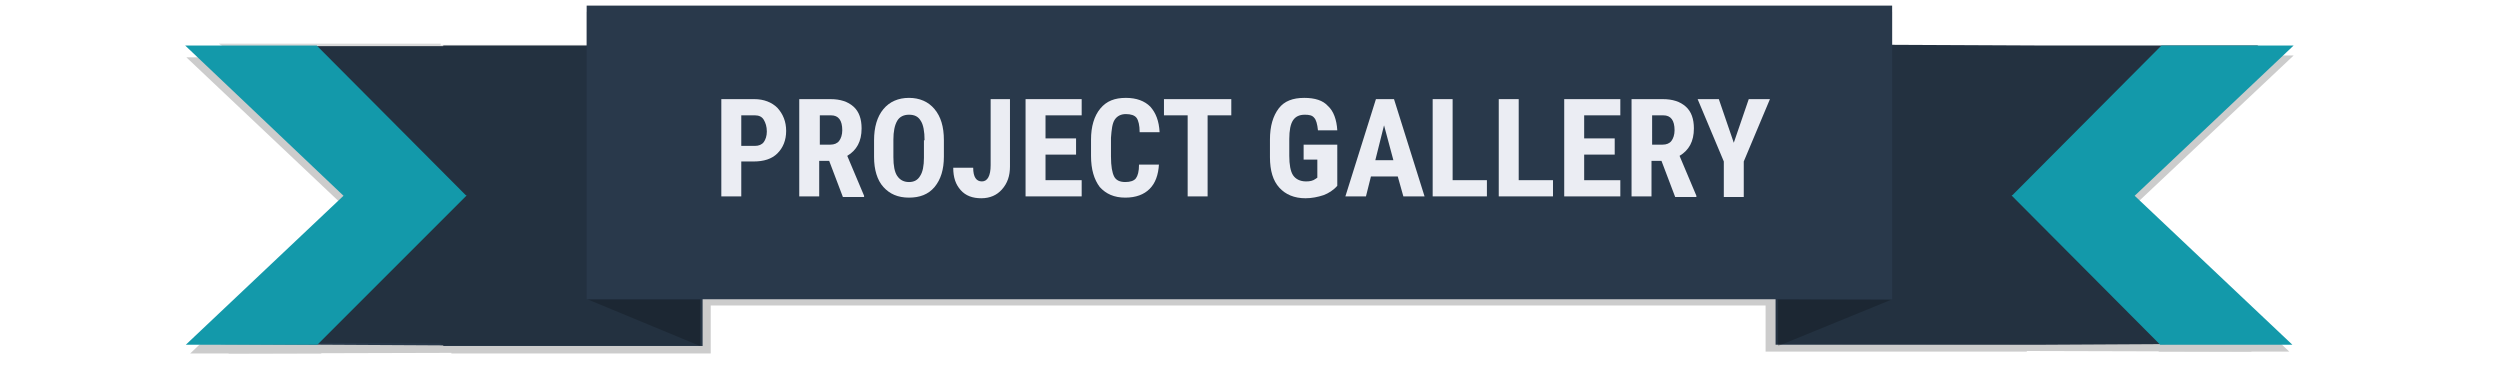 <?xml version="1.0" encoding="utf-8"?>
<!-- Generator: Adobe Illustrator 22.1.0, SVG Export Plug-In . SVG Version: 6.00 Build 0)  -->
<svg version="1.1" xmlns="http://www.w3.org/2000/svg" xmlns:xlink="http://www.w3.org/1999/xlink" x="0px" y="0px"
	 viewBox="0 0 401 61" style="enable-background:new 0 0 401 61;" xml:space="preserve">
<style type="text/css">
	.st0{fill:#CCCCCC;}
	.st1{fill:#29394B;}
	.st2{opacity:0.15;}
	.st3{opacity:0.2;}
	.st4{fill:#1399AA;}
	.st5{fill:#EBEDF3;}
</style>
<g id="Layer_5">
	<polygon class="st0" points="72.4,8.5 72.4,9 72.4,8.6 36.9,8.6 72.2,32.5 36.6,56.7 72.4,56.6 72.4,56.7 114,56.7 114,8.5 	"/>
	<polygon class="st0" points="75,33.2 75,33.2 74.9,33.2 51,9.2 29.9,9.2 55.3,33.2 30.5,56.7 51.5,56.7 75,33.2 75,33.2 	"/>
	<polygon class="st0" points="325.1,8.3 325.1,8.7 325.1,8.3 360.9,8.3 325.4,32.2 361.2,56.4 325.1,56.3 325.1,56.4 283.2,56.4 
		283.2,8.3 	"/>
	<polygon class="st0" points="322.8,33 322.7,32.9 322.9,32.9 346.7,8.9 367.9,8.9 342.4,32.9 367.2,56.4 346.3,56.4 322.8,33 
		322.8,33 	"/>
	<rect x="94.1" y="1.9" class="st0" width="209.4" height="47.1"/>
</g>
<g id="Layer_3">
	<polygon class="st1" points="71.1,7.3 71.1,7.8 71.1,7.4 35.5,7.4 70.8,31.3 35.4,55.2 71.1,55.4 71.1,55.5 112.7,55.5 112.7,7.3 	
		"/>
	<path class="st2" d="M70.8,7.2v0.1c0,0,0,0-0.1,0l0-0.3H35.1L70.5,31L35.2,54.9l35.6,0.2v0.3h41.7V7.2H70.8z"/>
	<polygon class="st3" points="112.3,48 94.2,48 112.3,55.5 	"/>
	<polygon class="st4" points="74.8,31.4 74.8,31.3 74.7,31.3 50.8,7.3 29.7,7.3 55.1,31.4 29.8,55.3 50.9,55.3 74.8,31.4 74.8,31.4 
			"/>
	<polygon class="st1" points="326.9,31.3 362.2,7.3 326.7,7.3 326.7,7.3 284.8,7.1 284.8,55.3 326.4,55.3 326.4,55.3 362.2,55.1 	
		"/>
	<polygon class="st2" points="362.3,7.3 326.7,7.3 326.7,8.3 326.7,8.3 326.7,7.3 284.9,7.1 284.9,55.2 326.4,55.3 362.2,55.2 
		326.8,31.2 	"/>
	<polygon class="st3" points="285.2,48 303.3,48.1 285.2,55.5 	"/>
	<polygon class="st4" points="367.9,7.3 346.7,7.3 322.8,31.3 322.7,31.3 322.7,31.4 322.7,31.4 322.7,31.4 346.5,55.3 367.7,55.3 
		342.4,31.4 	"/>
</g>
<g id="Layer_4">
	<rect x="94.1" y="0.9" class="st1" width="209.4" height="47.1"/>
	<g>
		<path class="st5" d="M118.9,26v5.5h-3.2V15.9h5.3c1.5,0,2.8,0.5,3.7,1.4c0.9,1,1.4,2.2,1.4,3.7c0,1.5-0.5,2.7-1.4,3.6
			c-0.9,0.9-2.2,1.3-3.8,1.3H118.9z M118.9,23.4h2.2c0.6,0,1.1-0.2,1.4-0.6c0.3-0.4,0.5-1,0.5-1.7c0-0.8-0.2-1.4-0.5-1.9
			c-0.3-0.5-0.8-0.7-1.4-0.7h-2.2V23.4z"/>
		<path class="st5" d="M133,25.8h-1.6v5.7h-3.2V15.9h5c1.6,0,2.8,0.4,3.7,1.2c0.9,0.8,1.3,2,1.3,3.5c0,2.1-0.8,3.5-2.3,4.4l2.7,6.4
			v0.2h-3.4L133,25.8z M131.4,23.2h1.8c0.6,0,1.1-0.2,1.4-0.6c0.3-0.4,0.5-1,0.5-1.7c0-1.6-0.6-2.4-1.8-2.4h-1.8V23.2z"/>
		<path class="st5" d="M151.4,25.1c0,2.1-0.5,3.7-1.5,4.9c-1,1.2-2.4,1.7-4.1,1.7c-1.8,0-3.1-0.6-4.1-1.7c-1-1.1-1.5-2.8-1.5-4.8
			v-2.7c0-2.1,0.5-3.8,1.5-5c1-1.2,2.4-1.8,4.1-1.8c1.7,0,3.1,0.6,4.1,1.8c1,1.2,1.5,2.8,1.5,5V25.1z M148.3,22.5
			c0-1.4-0.2-2.5-0.6-3.1c-0.4-0.7-1-1-1.9-1c-0.8,0-1.5,0.3-1.9,1c-0.4,0.7-0.6,1.7-0.6,3v2.8c0,1.4,0.2,2.4,0.6,3
			c0.4,0.6,1,1,1.9,1c0.8,0,1.4-0.3,1.8-1c0.4-0.6,0.6-1.6,0.6-2.9V22.5z"/>
		<path class="st5" d="M158.8,15.9h3.2v10.8c0,1.5-0.4,2.7-1.3,3.7c-0.8,0.9-1.9,1.4-3.3,1.4c-1.4,0-2.5-0.4-3.3-1.3
			c-0.8-0.9-1.2-2-1.2-3.6h3.2c0,1.5,0.5,2.2,1.4,2.2c0.9,0,1.4-0.9,1.4-2.6V15.9z"/>
		<path class="st5" d="M172.6,24.8h-4.9v4.1h5.8v2.6h-9V15.9h9v2.6h-5.8v3.7h4.9V24.8z"/>
		<path class="st5" d="M185.9,26.3c-0.1,1.8-0.6,3.1-1.5,4c-0.9,0.9-2.2,1.4-3.9,1.4c-1.8,0-3.1-0.6-4.1-1.7c-0.9-1.2-1.4-2.8-1.4-5
			v-2.6c0-2.1,0.5-3.8,1.5-5c1-1.2,2.3-1.7,4.1-1.7c1.7,0,3,0.5,3.9,1.4c0.9,1,1.4,2.3,1.5,4.1h-3.2c0-1.1-0.2-1.9-0.5-2.3
			s-0.9-0.6-1.7-0.6c-0.8,0-1.4,0.3-1.8,0.9c-0.4,0.6-0.5,1.6-0.6,2.9v3c0,1.6,0.2,2.6,0.5,3.2c0.3,0.6,0.9,0.9,1.8,0.9
			c0.8,0,1.4-0.2,1.7-0.6c0.3-0.4,0.5-1.1,0.5-2.2H185.9z"/>
		<path class="st5" d="M197.6,18.5h-3.9v13h-3.2v-13h-3.8v-2.6h10.8V18.5z"/>
		<path class="st5" d="M214.5,29.8c-0.6,0.7-1.4,1.2-2.2,1.5c-0.9,0.3-1.9,0.5-2.9,0.5c-1.8,0-3.2-0.6-4.2-1.7
			c-1-1.1-1.5-2.7-1.5-4.9v-2.8c0-2.2,0.5-3.8,1.4-5c0.9-1.2,2.3-1.7,4.1-1.7c1.7,0,3,0.4,3.8,1.3c0.9,0.8,1.4,2.2,1.5,3.9h-3.1
			c-0.1-1-0.3-1.7-0.6-2c-0.3-0.4-0.8-0.5-1.5-0.5c-0.9,0-1.5,0.3-1.9,0.9s-0.6,1.6-0.6,3V25c0,1.4,0.2,2.5,0.6,3.1
			c0.4,0.6,1.1,1,2.1,1c0.6,0,1.1-0.1,1.5-0.4l0.3-0.2v-2.9h-2.2v-2.4h5.4V29.8z"/>
		<path class="st5" d="M224.2,28.3h-4.3l-0.8,3.2h-3.3l4.9-15.6h2.9l4.9,15.6h-3.4L224.2,28.3z M220.6,25.7h2.9l-1.5-5.6L220.6,25.7
			z"/>
		<path class="st5" d="M233,28.9h5.5v2.6h-8.7V15.9h3.2V28.9z"/>
		<path class="st5" d="M243.6,28.9h5.5v2.6h-8.7V15.9h3.2V28.9z"/>
		<path class="st5" d="M259,24.8h-4.9v4.1h5.8v2.6h-9V15.9h9v2.6h-5.8v3.7h4.9V24.8z"/>
		<path class="st5" d="M266.5,25.8h-1.6v5.7h-3.2V15.9h5c1.6,0,2.8,0.4,3.7,1.2c0.9,0.8,1.3,2,1.3,3.5c0,2.1-0.8,3.5-2.3,4.4
			l2.7,6.4v0.2h-3.4L266.5,25.8z M264.9,23.2h1.8c0.6,0,1.1-0.2,1.4-0.6s0.5-1,0.5-1.7c0-1.6-0.6-2.4-1.8-2.4h-1.8V23.2z"/>
		<path class="st5" d="M278.1,22.9l2.4-7h3.4l-4.2,10v5.7h-3.2v-5.7l-4.2-10h3.4L278.1,22.9z"/>
	</g>
</g>
</svg>
